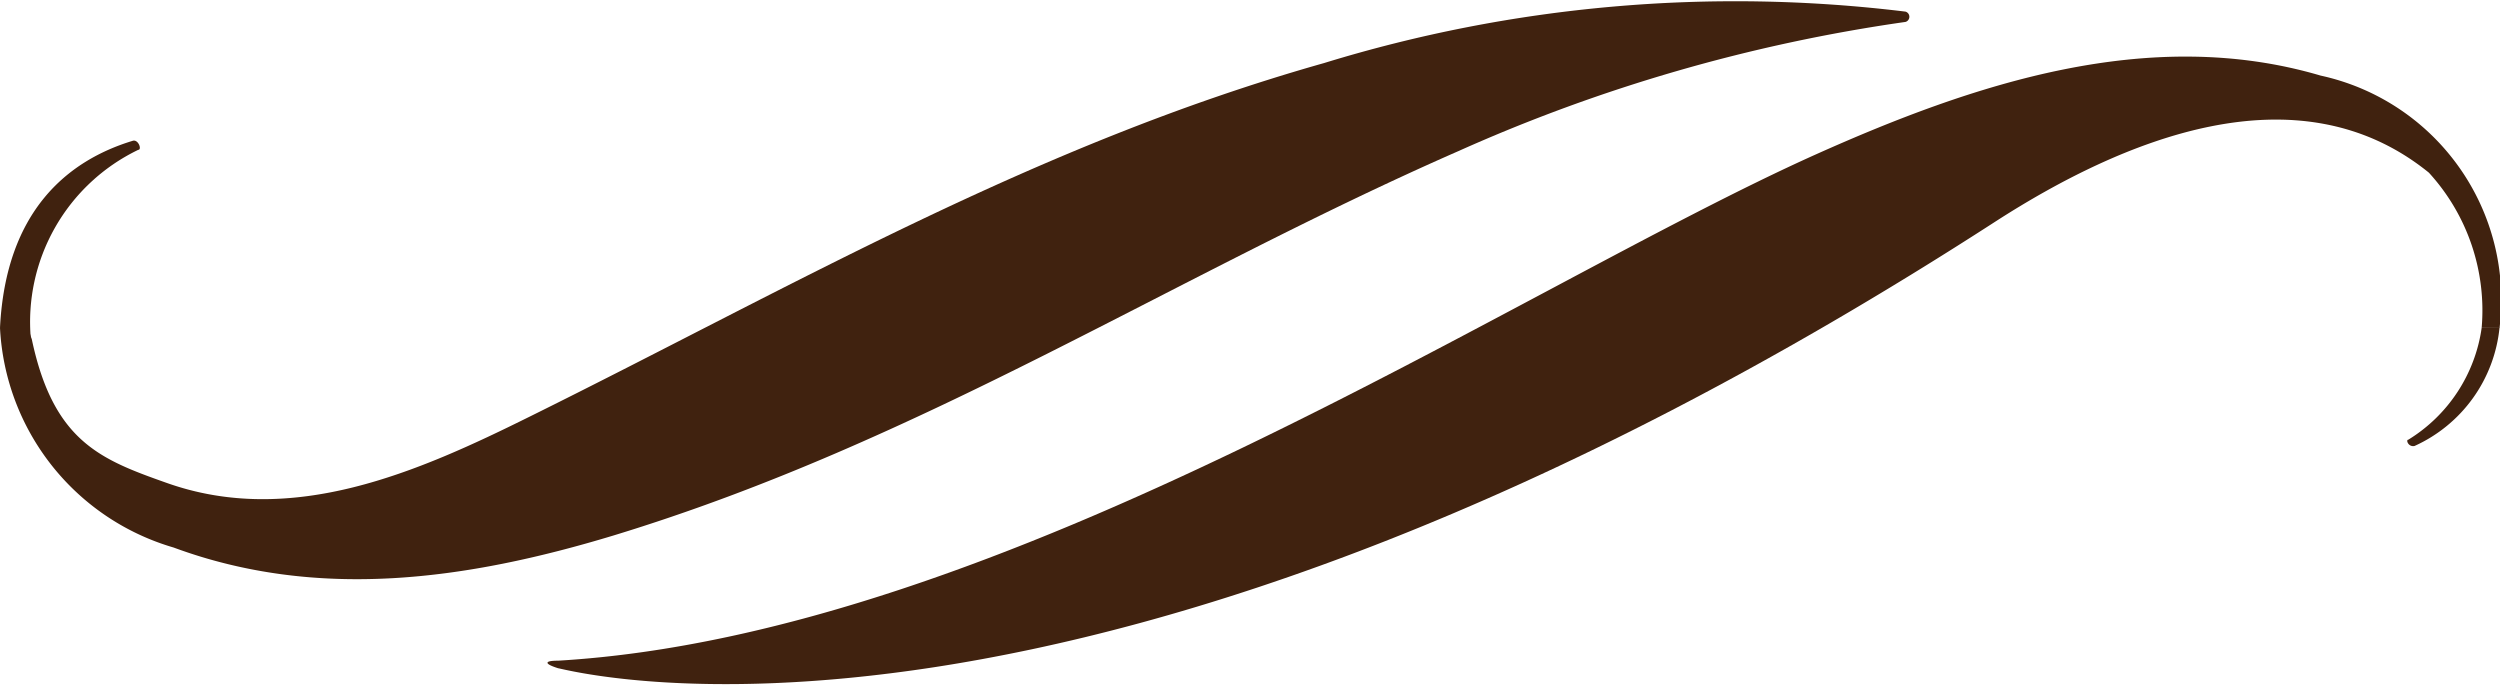 <svg xmlns="http://www.w3.org/2000/svg" viewBox="0 0 55.89 15.31"><defs><style>.cls-1{fill:#40220f;}</style></defs><title>text-divider2</title><g id="Layer_2" data-name="Layer 2"><g id="Õ__1" data-name="Õº≤„_1"><path class="cls-1" d="M0,7.33a5.4,5.4,0,0,0,3.88,4.91c3.22,1.19,6.54.73,9.84-.27,6.92-2.11,12.47-5.78,18.88-8.59a37.36,37.36,0,0,1,10-2.89.12.12,0,0,0,0-.23,31.29,31.29,0,0,0-13,1.15c-6.47,1.83-11.89,5-17.75,7.9-2.5,1.24-5.32,2.49-8.14,1.48-1.47-.52-2.52-.93-3-3.21a1.21,1.21,0,0,1-.07-.25"/><path class="cls-1" d="M.69,7.58a4.27,4.27,0,0,1,2.4-4.23c.09,0,0-.25-.13-.2C1.52,3.59.13,4.71,0,7.33"/><path class="cls-1" d="M55.88,7.33a5.13,5.13,0,0,0-4-5.64C48.05.56,44.13,1.87,40.6,3.45c-6.69,3-18.15,10.73-28.12,11.32-.32,0-.32.07,0,.17.12,0,11.64,3.26,32.15-10,2.8-1.8,6.72-3.47,9.67-1.08a4.56,4.56,0,0,1,1.18,3.47"/><path class="cls-1" d="M55.48,7.33a3.51,3.51,0,0,1-1.64,2.5c-.06,0,0,.17.14.14a3.26,3.26,0,0,0,1.9-2.65"/></g></g></svg>